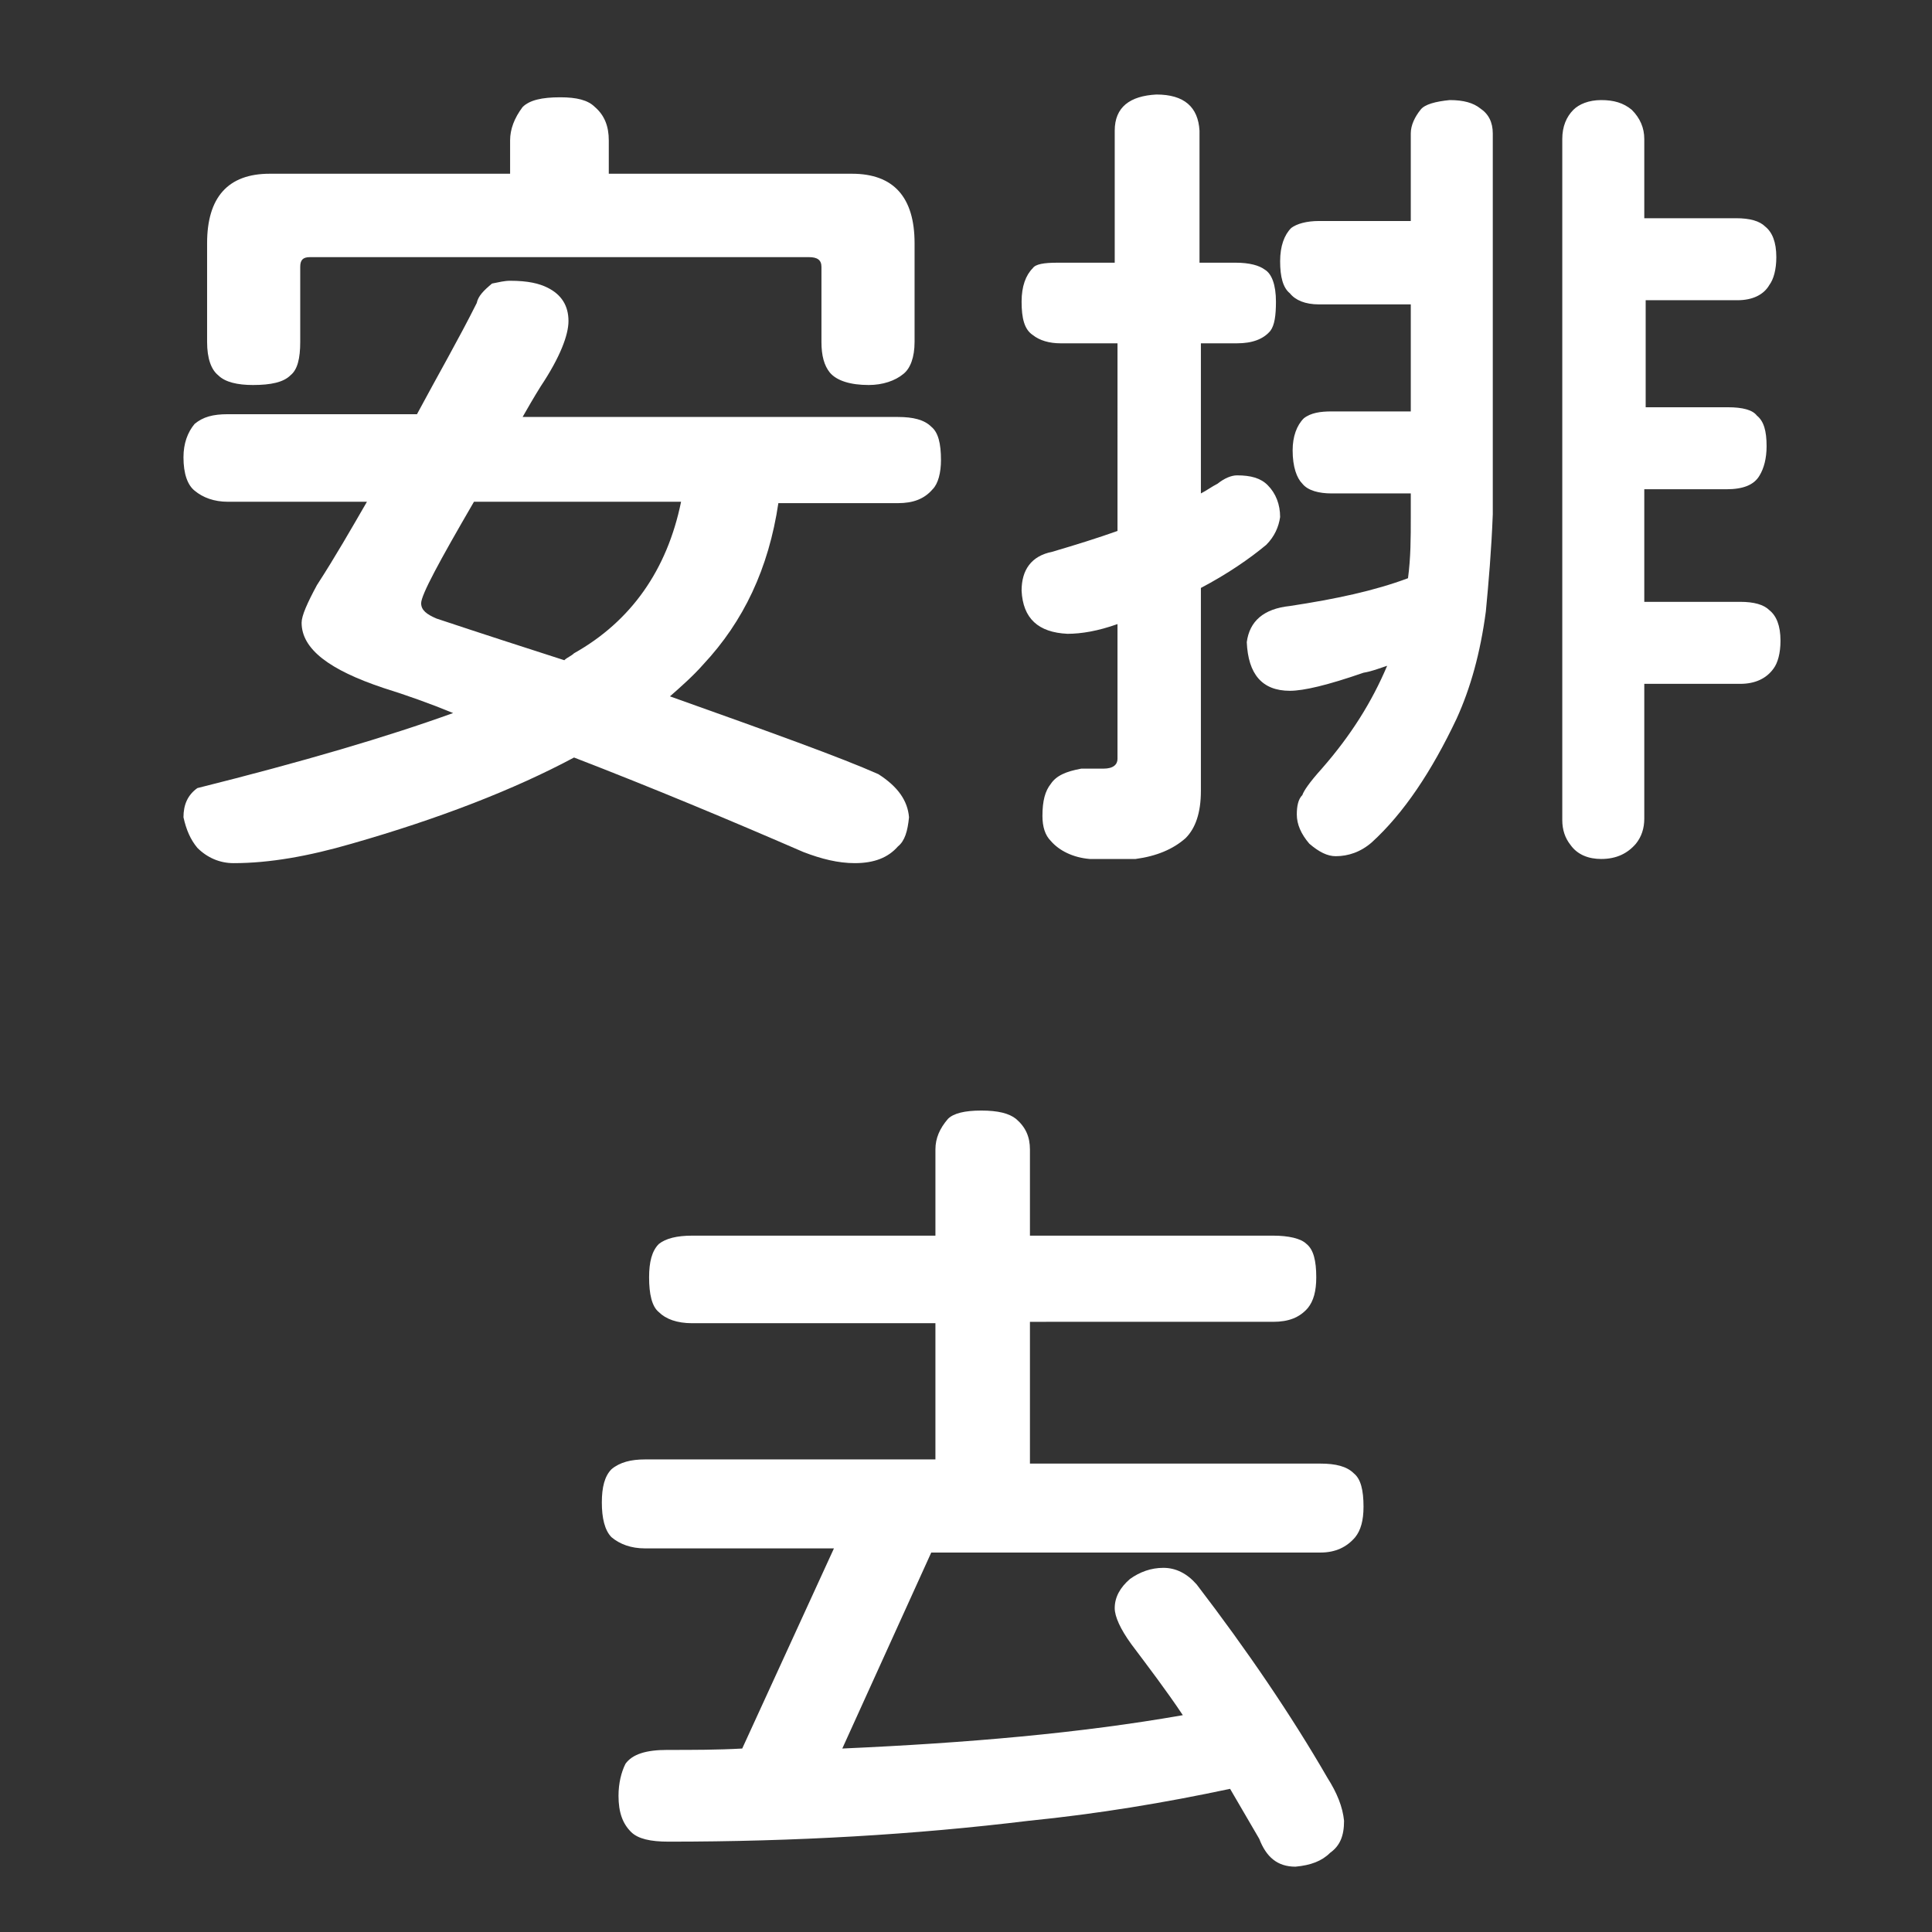 <?xml version="1.0" encoding="utf-8"?>
<!-- Generator: Adobe Illustrator 21.1.0, SVG Export Plug-In . SVG Version: 6.00 Build 0)  -->
<svg version="1.1" id="圖層_1" xmlns="http://www.w3.org/2000/svg" xmlns:xlink="http://www.w3.org/1999/xlink" x="0px" y="0px"
	 viewBox="0 0 139 139" style="enable-background:new 0 0 139 139;" xml:space="preserve">
<rect x="0" y="0" width="139" height="139" fill="#333333" stroke="none"/>
<style type="text/css">
	.st0{enable-background:new    ;}
	.st1{fill:#FFFFFF;}
</style>
<g id="圖層_1_1_">
</g>
<title>アセット 7</title>
<g class="st0">
	<path class="st1" d="M36.7,20.2c1.3,0,2.1,0.2,2.7,0.5c1,0.5,1.5,1.3,1.5,2.4c0,1-0.6,2.6-2,4.7c-0.5,0.8-0.9,1.5-1.3,2.2h27
		c1.1,0,1.9,0.2,2.4,0.7c0.5,0.4,0.7,1.2,0.7,2.4c0,0.9-0.2,1.7-0.6,2.1c-0.6,0.7-1.4,1-2.5,1H56c-0.7,4.7-2.5,8.5-5.4,11.6
		c-0.7,0.8-1.6,1.6-2.4,2.3c7.3,2.6,12.3,4.4,15,5.6c1.4,0.9,2.1,1.9,2.2,3.1c-0.1,1-0.3,1.7-0.8,2.1c-0.7,0.8-1.7,1.2-3.1,1.2
		c-1.2,0-2.4-0.3-3.7-0.8C52.5,59,47,56.7,41.3,54.5c-4.3,2.3-9.7,4.4-16,6.2c-3.1,0.9-5.9,1.4-8.5,1.4c-1,0-1.9-0.4-2.6-1.1
		c-0.5-0.6-0.8-1.3-1-2.2c0-0.9,0.3-1.6,1-2.1c7.6-1.9,13.7-3.7,18.4-5.4c-1.7-0.7-3.4-1.3-5-1.8c-3.9-1.3-5.9-2.8-5.9-4.7
		c0-0.5,0.4-1.4,1.1-2.7c1.3-2,2.5-4.1,3.6-6H16.4c-1,0-1.8-0.3-2.4-0.8c-0.5-0.4-0.8-1.2-0.8-2.4c0-1,0.3-1.8,0.8-2.4
		c0.6-0.5,1.3-0.7,2.4-0.7H30c1.5-2.8,3-5.4,4.3-8c0.1-0.5,0.5-0.9,1.1-1.4C35.9,20.3,36.3,20.2,36.7,20.2z M40.3,7
		c1.2,0,2,0.2,2.5,0.7c0.7,0.6,1,1.4,1,2.4v2.4h17.5c3,0,4.5,1.7,4.5,5v7.1c0,1.1-0.3,1.9-0.8,2.3c-0.6,0.5-1.5,0.8-2.5,0.8
		c-1.3,0-2.3-0.3-2.8-0.9c-0.4-0.5-0.6-1.2-0.6-2.2v-5.4c0-0.5-0.3-0.7-0.9-0.7H22.3c-0.5,0-0.7,0.2-0.7,0.7v5.4
		c0,1.2-0.2,2-0.7,2.4c-0.5,0.5-1.4,0.7-2.7,0.7c-1.1,0-2-0.2-2.5-0.7c-0.5-0.4-0.8-1.2-0.8-2.4v-7.1c0-3.3,1.5-5,4.5-5h17.3v-2.4
		c0-0.8,0.3-1.6,0.9-2.4C38.1,7.2,39,7,40.3,7z M49,36.1H34.1c-2.5,4.3-3.8,6.7-3.8,7.3c0,0.5,0.4,0.8,1.1,1.1
		c3.3,1.1,6.4,2.1,9.2,3c0.2-0.2,0.5-0.3,0.7-0.5C45.4,44.7,48,41,49,36.1z"/>
	<path class="st1" d="M76.1,18.9h4.1V9.4c0-1.7,1.1-2.5,3-2.6c2,0,3,0.9,3.1,2.6v9.5h2.6c1,0,1.7,0.2,2.1,0.5
		c0.5,0.3,0.8,1.1,0.8,2.3c0,1-0.1,1.7-0.4,2.1c-0.5,0.6-1.3,0.9-2.4,0.9h-2.6v10.8c0.4-0.2,0.8-0.5,1.2-0.7c0.5-0.4,1-0.6,1.4-0.6
		c1,0,1.7,0.2,2.2,0.7c0.6,0.6,0.9,1.4,0.9,2.3c-0.1,0.7-0.4,1.4-1,2c-1.2,1-2.8,2.1-4.7,3.1v14.6c0,1.6-0.4,2.7-1.1,3.4
		c-0.9,0.8-2.1,1.3-3.6,1.5h-3.3c-1.2-0.1-2.2-0.6-2.8-1.3c-0.4-0.4-0.6-1-0.6-1.8c0-1.1,0.2-1.8,0.6-2.3c0.4-0.6,1.1-0.9,2.2-1.1
		h1.6c0.7,0,1-0.3,1-0.7v-9.7c-1.4,0.5-2.6,0.7-3.6,0.7c-2.1-0.1-3.2-1.1-3.3-3.1c0-1.5,0.7-2.5,2.2-2.8c1.7-0.5,3.3-1,4.7-1.5V24.7
		h-4.1c-0.8,0-1.5-0.2-2-0.6c-0.6-0.4-0.8-1.2-0.8-2.4c0-1.1,0.3-1.9,0.8-2.4C74.5,19,75.1,18.9,76.1,18.9z M104.3,7.2
		c1,0,1.7,0.2,2.2,0.6c0.6,0.4,0.9,1,0.9,1.8V37c-0.1,2.6-0.3,4.9-0.5,7c-0.4,3-1.1,5.5-2.1,7.7c-1.8,3.8-3.8,6.8-6.1,8.9
		c-0.8,0.7-1.7,1-2.6,1c-0.6,0-1.2-0.3-1.9-0.9c-0.6-0.7-0.9-1.4-0.9-2.1c0-0.6,0.1-1.1,0.4-1.4c0.1-0.3,0.5-0.9,1.4-1.9
		c2.1-2.4,3.6-4.8,4.7-7.4c-0.6,0.2-1.1,0.4-1.7,0.5c-2.6,0.9-4.3,1.3-5.3,1.3c-2,0-3-1.2-3.1-3.5c0.2-1.5,1.2-2.4,3.1-2.6
		c3.3-0.5,6.1-1.1,8.5-2c0.2-1.5,0.2-2.9,0.2-4.4v-1.7h-5.7c-0.9,0-1.7-0.2-2.1-0.7c-0.4-0.4-0.7-1.2-0.7-2.4c0-1,0.3-1.8,0.8-2.3
		c0.5-0.4,1.2-0.5,2-0.5h5.7v-7.7h-6.6c-1,0-1.7-0.3-2.1-0.8c-0.5-0.4-0.7-1.2-0.7-2.3c0-1.1,0.3-1.9,0.8-2.4c0.4-0.3,1.1-0.5,2-0.5
		h6.6V9.6c0-0.6,0.3-1.2,0.7-1.7C102.5,7.5,103.3,7.3,104.3,7.2z M115.2,7.2c0.9,0,1.6,0.2,2.2,0.7c0.6,0.6,0.9,1.3,0.9,2.1v5.7h6.6
		c1,0,1.7,0.2,2.1,0.6c0.5,0.4,0.8,1.1,0.8,2.2c0,0.9-0.2,1.6-0.5,2c-0.4,0.7-1.2,1.1-2.3,1.1h-6.6v7.7h5.9c1.1,0,1.8,0.2,2.1,0.6
		c0.5,0.4,0.7,1.1,0.7,2.2c0,0.9-0.2,1.6-0.5,2.1c-0.4,0.7-1.2,1-2.4,1h-5.9v8.1h6.9c1,0,1.7,0.2,2.1,0.6c0.5,0.4,0.8,1.1,0.8,2.2
		c0,0.9-0.2,1.6-0.5,2c-0.5,0.7-1.3,1.1-2.4,1.1h-6.9v9.7c0,0.7-0.2,1.3-0.6,1.8c-0.6,0.7-1.4,1.1-2.5,1.1c-0.9,0-1.7-0.3-2.2-1
		c-0.4-0.5-0.6-1.1-0.6-1.8v-49c0-0.9,0.3-1.6,0.8-2.1C113.6,7.5,114.3,7.2,115.2,7.2z"/>
</g>
<g class="st0">
	<path class="st1" d="M49.8,88.9h17.5v-6.2c0-0.8,0.3-1.5,0.9-2.2c0.4-0.4,1.2-0.6,2.4-0.6c1.2,0,2,0.2,2.5,0.6c0.7,0.6,1,1.3,1,2.2
		v6.2h17.5c1.1,0,2,0.2,2.4,0.6c0.5,0.4,0.7,1.2,0.7,2.4c0,1-0.2,1.7-0.6,2.2c-0.6,0.7-1.4,1-2.5,1H74.1v10.2h20.9
		c1.1,0,1.9,0.2,2.4,0.7c0.5,0.4,0.7,1.2,0.7,2.4c0,1-0.2,1.7-0.6,2.2c-0.6,0.7-1.4,1.1-2.5,1.1h-28l-6.4,14.1
		c9-0.4,17.1-1.1,24.5-2.4c-1.2-1.8-2.5-3.5-3.7-5.1c-0.8-1.1-1.2-2-1.2-2.6c0-0.8,0.4-1.5,1.1-2.1c0.7-0.5,1.5-0.8,2.4-0.8
		c0.9,0,1.7,0.4,2.4,1.2c3.6,4.7,6.8,9.4,9.4,13.9c0.7,1.1,1.1,2.1,1.2,3.1c0,1.1-0.3,1.8-1,2.3c-0.6,0.6-1.4,0.9-2.5,1
		c-1.3,0-2.1-0.7-2.6-2c-0.7-1.2-1.4-2.4-2.1-3.6c-4.7,1-9.5,1.8-14.5,2.3c-8.2,1-16.8,1.5-25.9,1.5c-1.3,0-2.2-0.2-2.7-0.7
		c-0.6-0.6-0.9-1.4-0.9-2.6c0-0.9,0.2-1.7,0.5-2.3c0.5-0.7,1.5-1,3-1c1.9,0,3.6,0,5.4-0.1l6.6-14.4H46.4c-1,0-1.8-0.3-2.4-0.8
		c-0.5-0.5-0.7-1.4-0.7-2.5c0-1.1,0.2-1.9,0.7-2.4c0.6-0.5,1.4-0.7,2.4-0.7h20.9V95.2H49.8c-1.1,0-1.9-0.3-2.4-0.8
		c-0.5-0.4-0.7-1.3-0.7-2.5c0-1.1,0.2-1.9,0.7-2.4C47.9,89.1,48.7,88.9,49.8,88.9z"/>
</g>
</svg>
